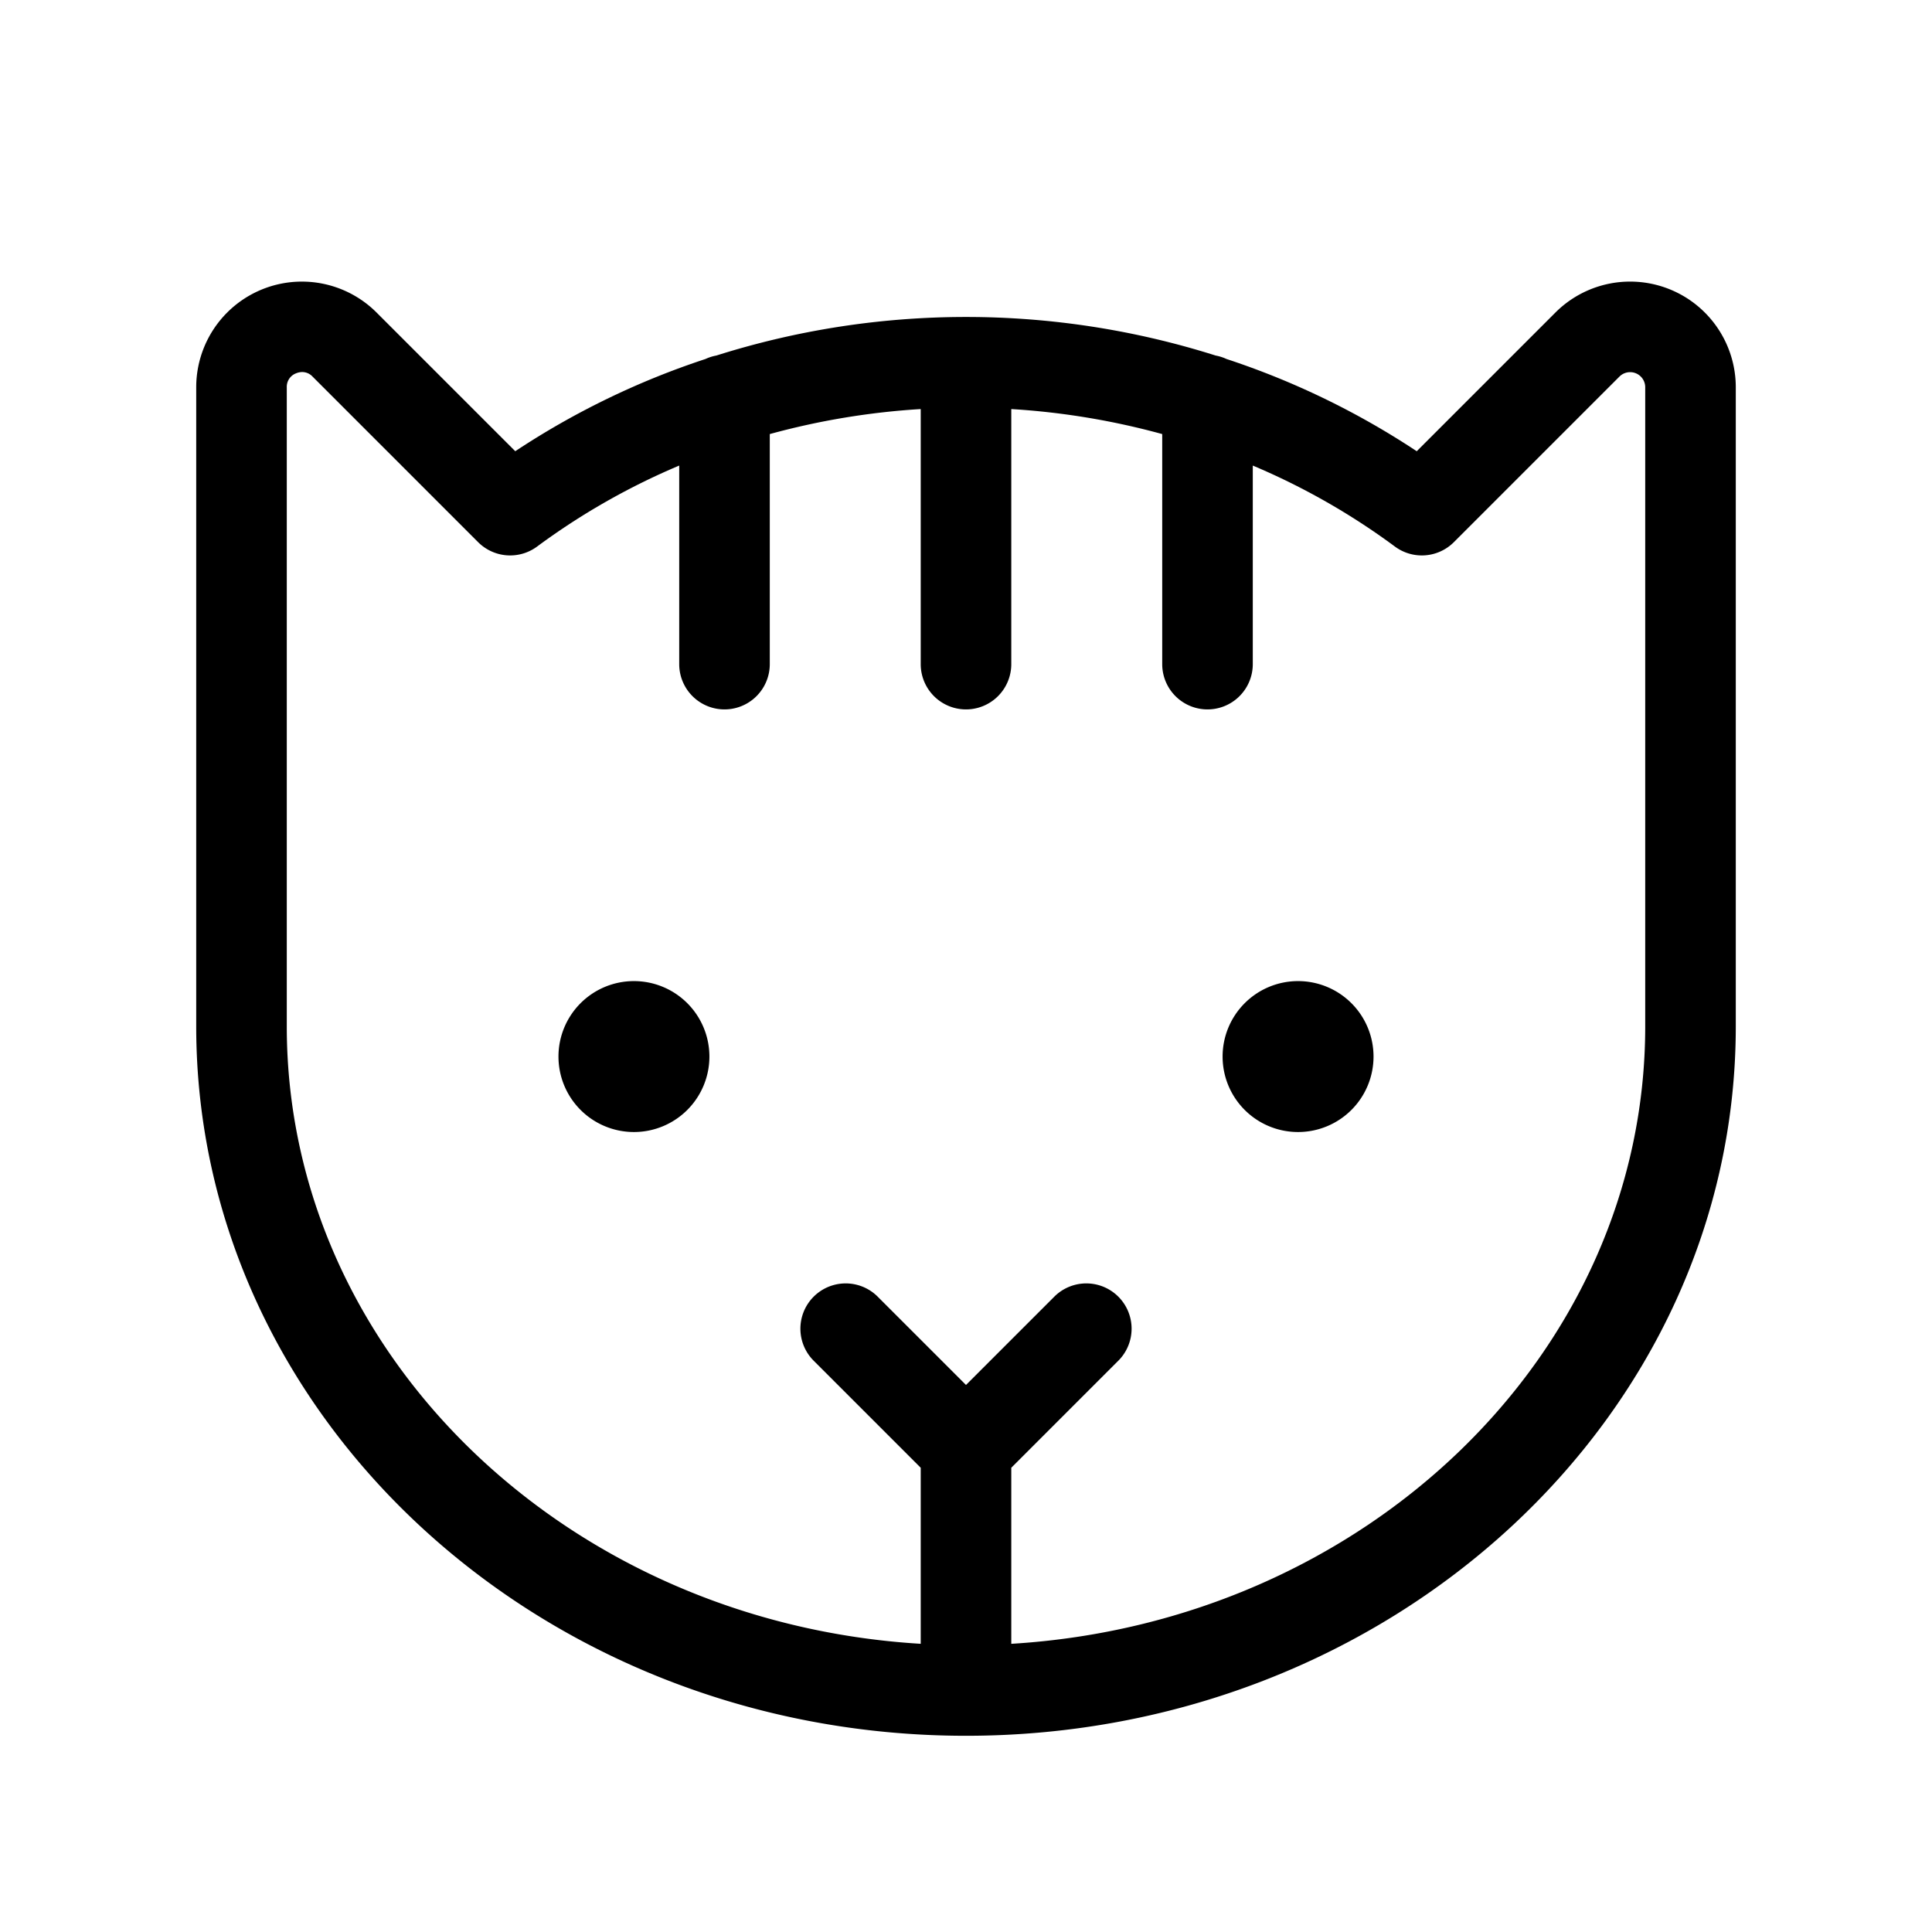 <svg xmlns="http://www.w3.org/2000/svg" viewBox="0 0 256 256" fill="currentColor"><path d="M94,140a10,10,0,1,1-10-10A10,10,0,0,1,94,140Zm78-10a10,10,0,1,0,10,10A10,10,0,0,0,172,130Zm58-78.687V136c0,51.832-45.757,94-102,94S26,187.832,26,136V51.313a14,14,0,0,1,23.899-9.899l18.376,18.375A105.248,105.248,0,0,1,93.482,47.568,5.953,5.953,0,0,1,94.92,47.111a109.615,109.615,0,0,1,66.163.001,5.944,5.944,0,0,1,1.431.455,105.238,105.238,0,0,1,25.211,12.223l18.374-18.375A14,14,0,0,1,230,51.313Zm-12,0a2,2,0,0,0-3.415-1.414L192.644,71.841a6,6,0,0,1-7.82.574A91.309,91.309,0,0,0,166,61.69V88a6,6,0,0,1-12,0V57.517a98.038,98.038,0,0,0-20-3.314V88a6,6,0,0,1-12,0V54.203a98.056,98.056,0,0,0-20,3.314V88a6,6,0,0,1-12,0V61.69A91.32,91.32,0,0,0,71.176,72.415a6.001,6.001,0,0,1-7.821-.574L41.414,49.899a1.887,1.887,0,0,0-1.366-.602,2.153,2.153,0,0,0-.813.168A1.906,1.906,0,0,0,38,51.313V136c0,43.377,37.161,78.99,84,81.813V194.485l-14.242-14.242a6,6,0,0,1,8.484-8.485L128,183.515l11.758-11.757a6,6,0,0,1,8.484,8.485L134,194.485v23.329c46.839-2.823,84-38.436,84-81.813Z"/></svg>